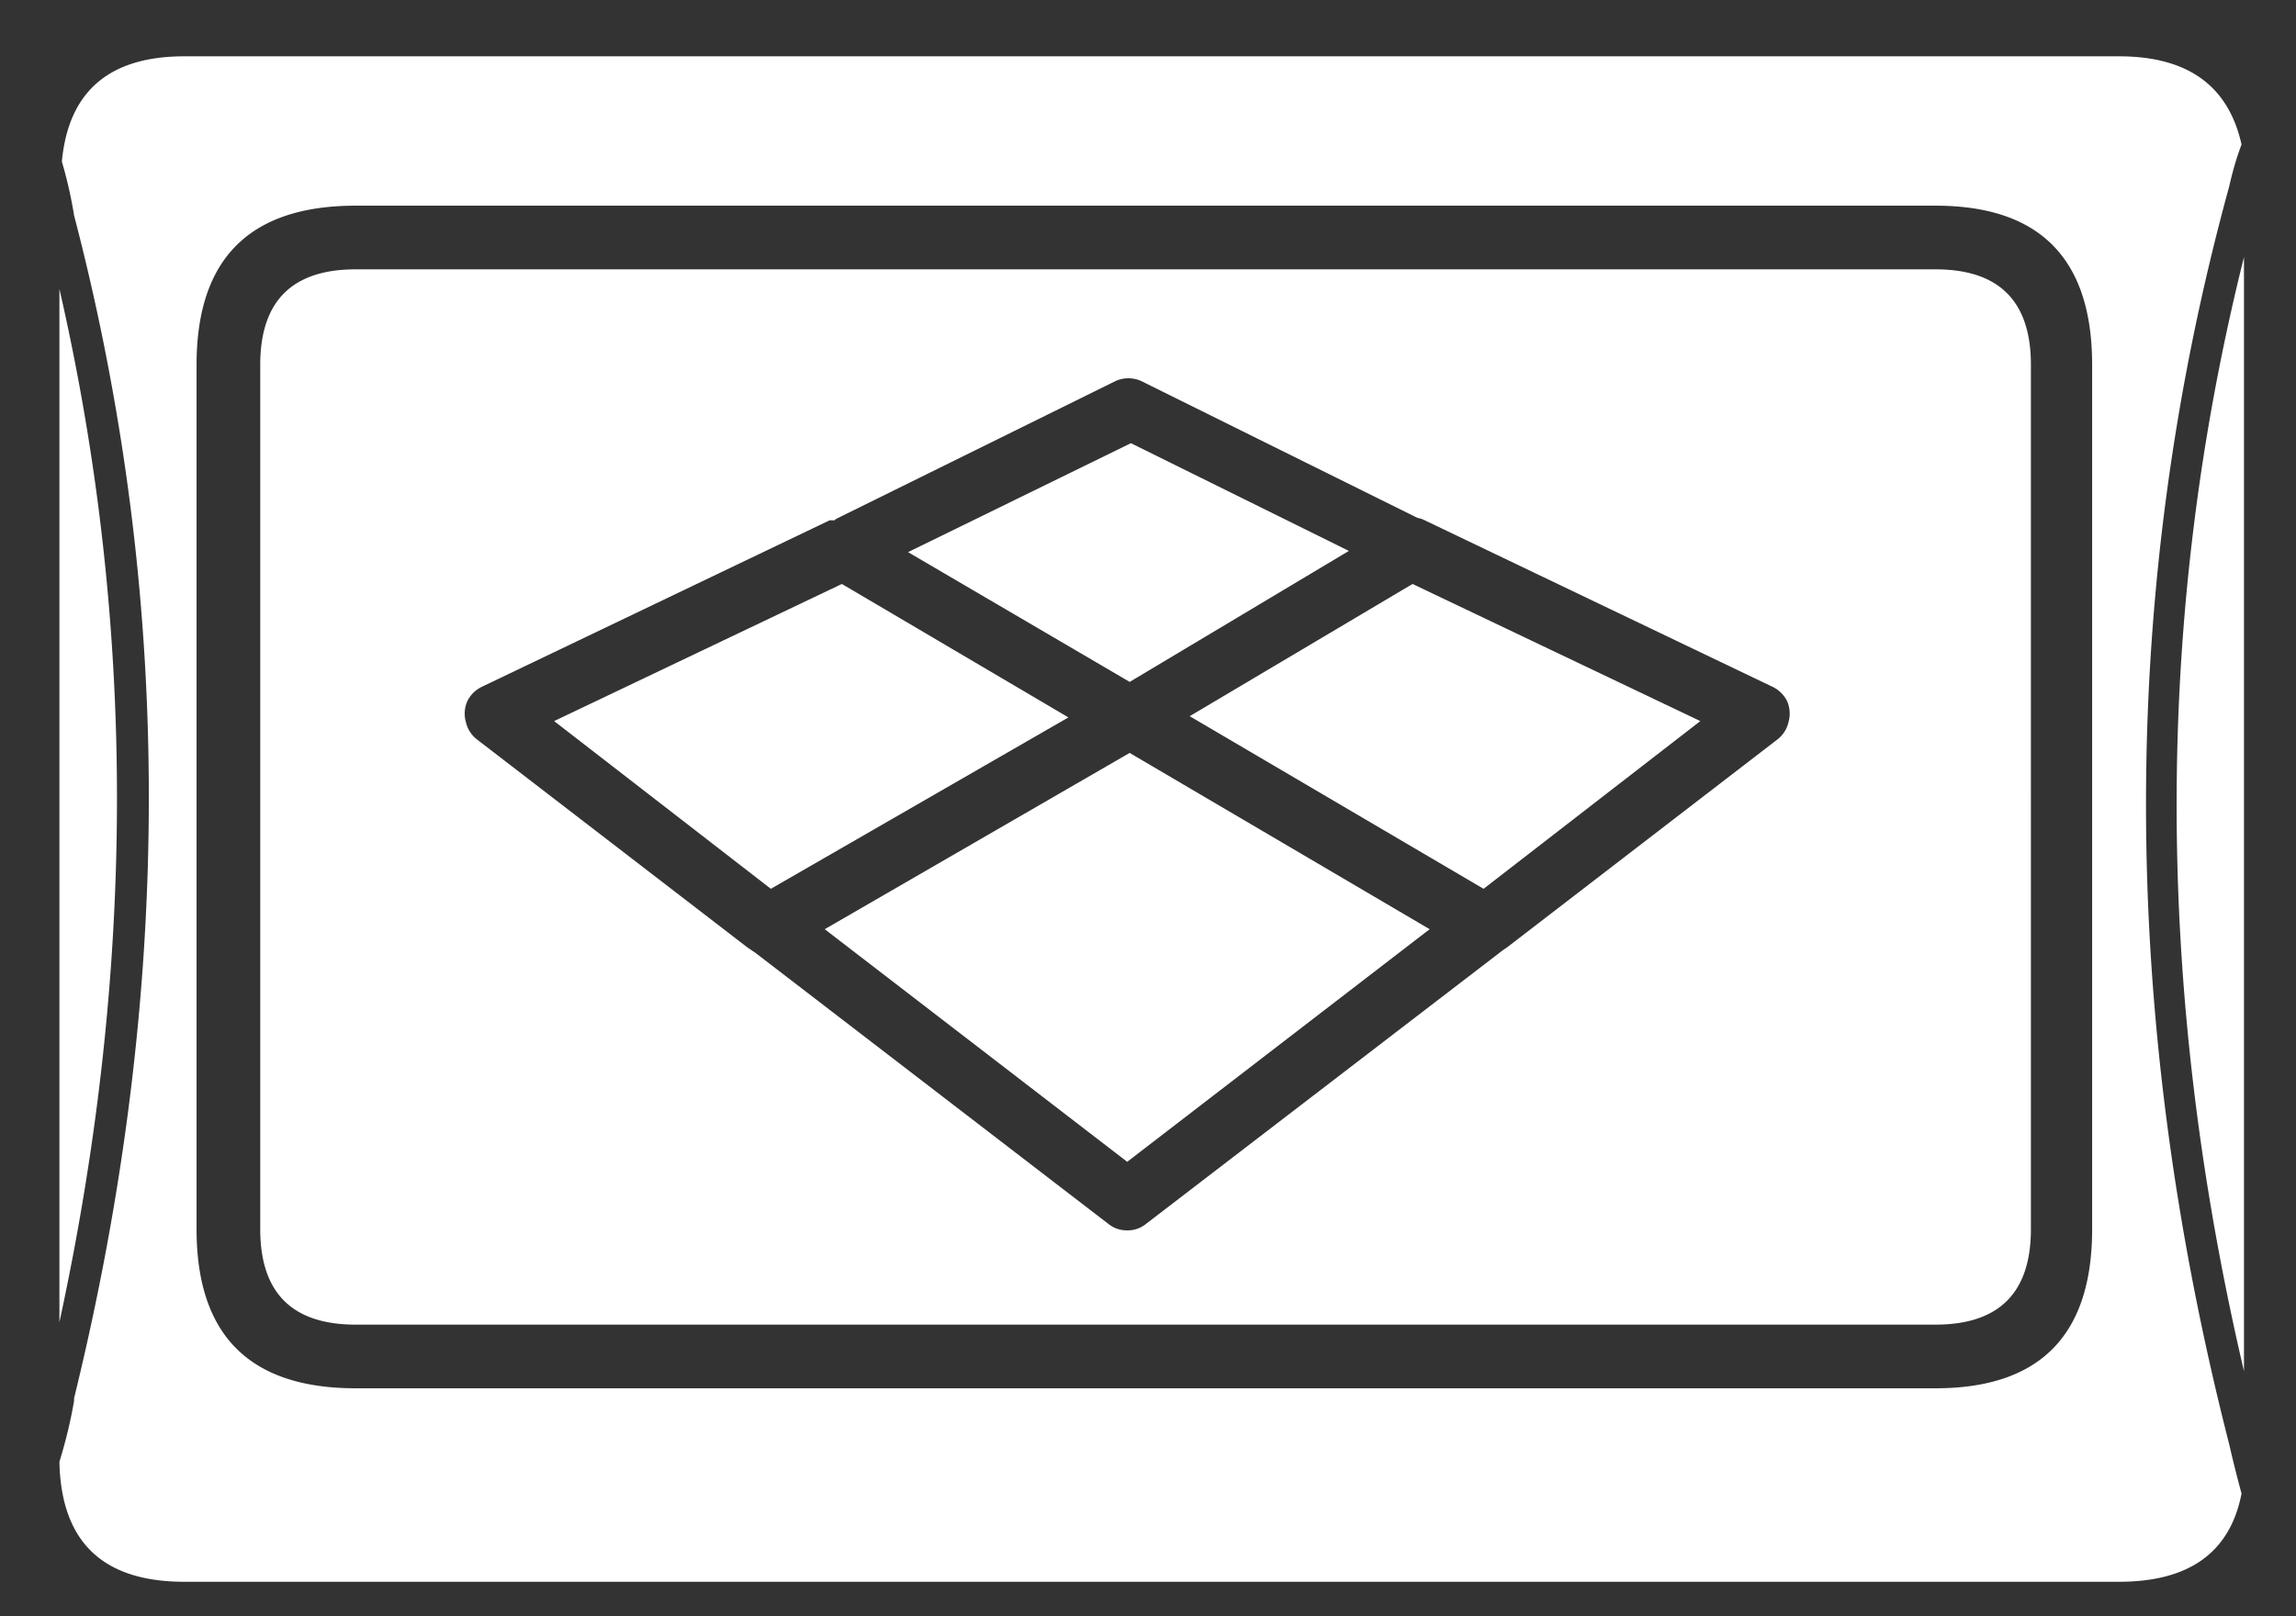 <svg xmlns="http://www.w3.org/2000/svg" xml:space="preserve" viewBox="0 0 46.875 33"><rect x="0" y="0" width="46.875" height="33" fill="#333333" stroke="none"/><path fill="#FFF" fill-rule="evenodd" d="M45.763 30.5c-.233 1.2-1.066 1.801-2.5 1.801h-39.5c-1.667 0-2.517-.816-2.55-2.45.133-.434.233-.851.3-1.25v-.05c2.034-8.301 2.034-16.351 0-24.15a8.809 8.809 0 0 0-.25-1.101c.133-1.433.967-2.15 2.5-2.15h39.5c1.4 0 2.233.6 2.5 1.8-.1.267-.183.55-.25.85-2.267 8.267-2.267 16.833 0 25.7.068.3.151.633.25 1zm-3.05-23.05c0-2.167-1.066-3.25-3.2-3.25H7.263c-2.167 0-3.25 1.083-3.25 3.25V25.1c0 2.167 1.083 3.25 3.25 3.25h32.25c2.134 0 3.2-1.083 3.2-3.25V7.45zm3.1 20.55c-1.833-7.833-1.833-15.417 0-22.75V28zm-4.35-20.55V25.1c0 1.3-.65 1.95-1.95 1.95H7.263c-1.3 0-1.95-.65-1.95-1.95V7.45c0-1.3.65-1.95 1.95-1.95h32.25c1.3 0 1.95.65 1.95 1.95zm-12.525 3.125-5.6-2.775a.64.64 0 0 0-.55-.025L17.063 10.6l-.025.025h-.1l-7.1 3.4a.629.629 0 0 0-.3.3.627.627 0 0 0-.025.425.616.616 0 0 0 .225.35l5.525 4.25.075.05a.977.977 0 0 0 .075.05L22.638 25a.59.59 0 0 0 .375.125.587.587 0 0 0 .375-.125l7.3-5.6.075-.05 5.525-4.25a.62.62 0 0 0 .225-.35.639.639 0 0 0-.024-.425.64.64 0 0 0-.301-.3l-7.1-3.4a.54.54 0 0 0-.15-.05zm-1.399.675-4.475 2.675-4.525-2.65 4.55-2.225 4.45 2.2zm-3.25 3.375 4.55-2.7 5.875 2.8-4.425 3.425-6-3.525zm4.899 4.35-6.175 4.75-6.175-4.75 6.225-3.6 6.125 3.6zm-17.875-4.25 5.875-2.8 4.625 2.725-6.075 3.5-4.425-3.425zM1.213 5.9c1.567 6.833 1.567 13.867 0 21.1V5.9z" clip-rule="evenodd"/></svg>
